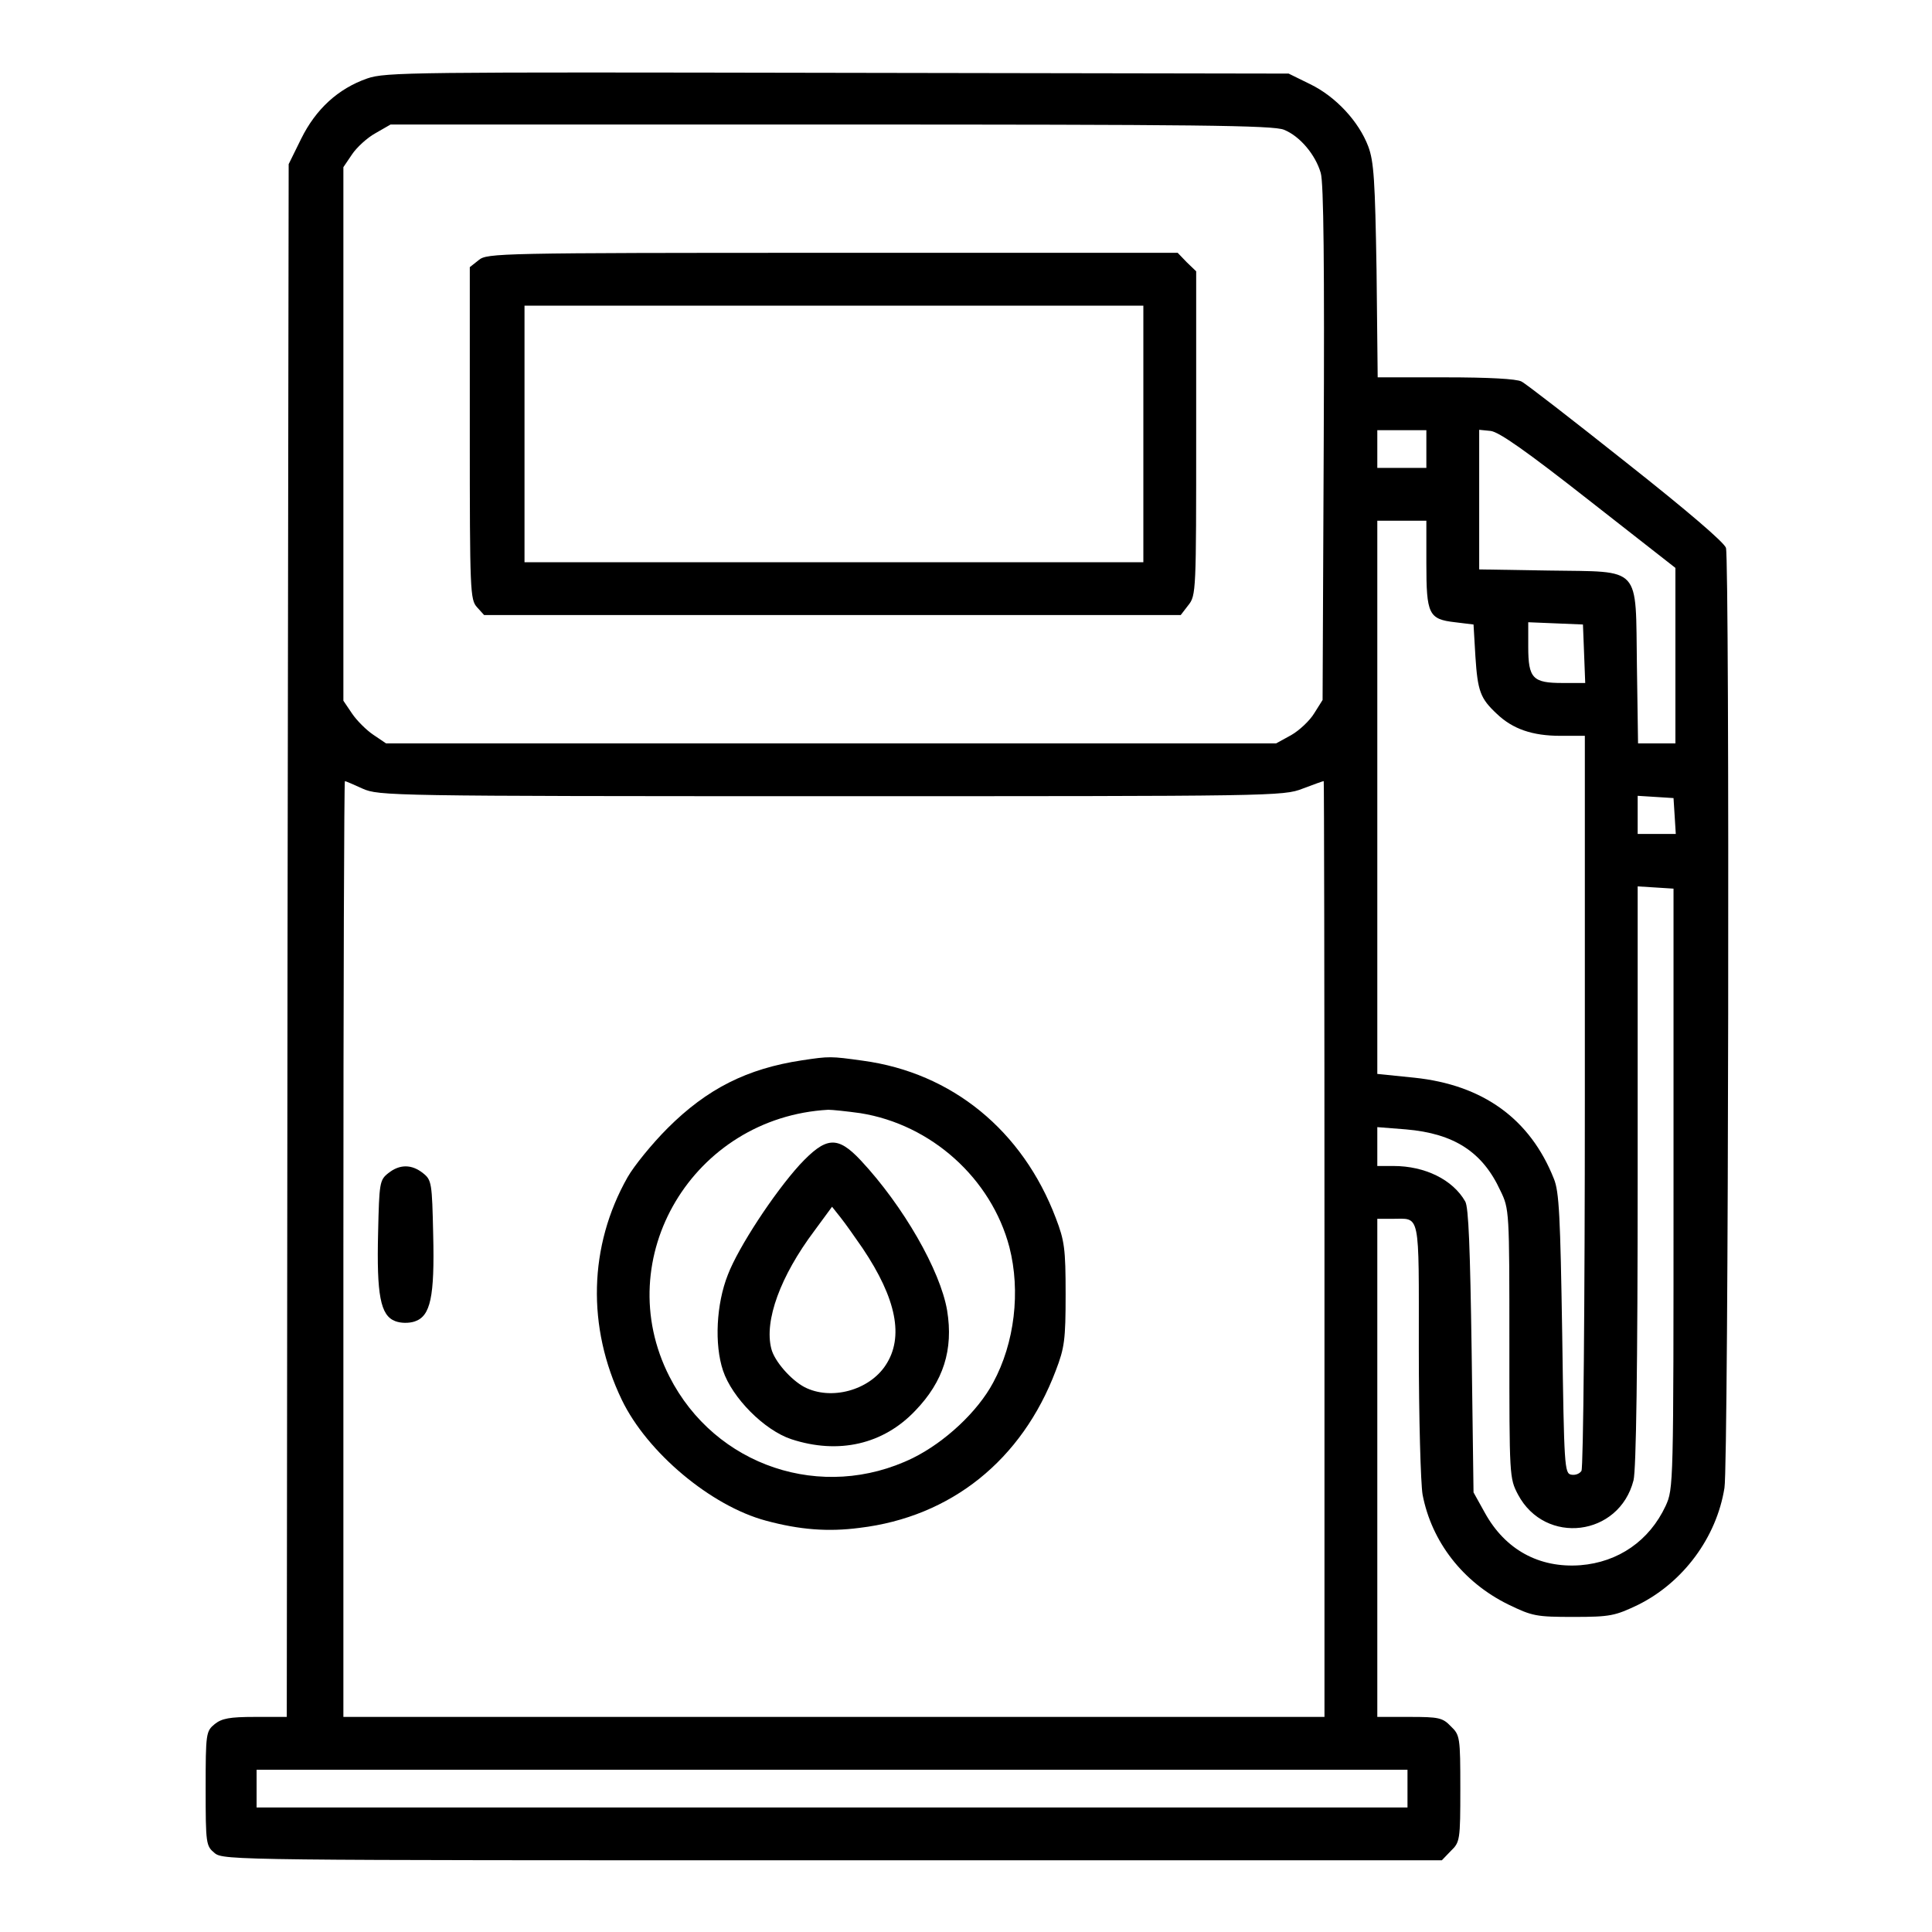 <?xml version="1.0" standalone="no"?>
<!DOCTYPE svg PUBLIC "-//W3C//DTD SVG 20010904//EN"
 "http://www.w3.org/TR/2001/REC-SVG-20010904/DTD/svg10.dtd">
<svg version="1.0" xmlns="http://www.w3.org/2000/svg"
 width="512pt" height="512pt" viewBox="0 0 512 512"
 preserveAspectRatio="xMidYMid meet">

<g transform="translate(0,512) scale(0.1,-0.1)"
fill="#000000" stroke="none">
<path d="M973 4912 c-77 -27 -136 -81 -175 -160 l-33 -67 -3 -2057 -2 -2058
-84 0 c-68 0 -88 -4 -107 -19 -23 -19 -24 -24 -24 -171 0 -147 1 -152 24 -171
23 -19 63 -19 1638 -19 l1614 0 24 25 c24 23 25 29 25 165 0 136 -1 142 -25
165 -22 23 -32 25 -110 25 l-85 0 0 660 0 660 39 0 c76 0 71 25 71 -345 0
-183 5 -357 10 -386 24 -125 107 -232 227 -291 64 -31 74 -33 173 -33 98 0
110 3 171 32 119 59 208 178 229 310 11 64 14 2452 4 2491 -4 14 -102 98 -264
226 -141 112 -266 209 -278 215 -13 7 -87 11 -201 11 l-180 0 -3 283 c-4 239
-7 289 -22 329 -25 66 -86 132 -154 165 l-57 28 -1195 2 c-1128 2 -1198 2
-1247 -15z m2430 -136 c42 -17 83 -66 97 -114 8 -25 10 -251 8 -717 l-3 -680
-22 -35 c-12 -20 -40 -46 -61 -58 l-40 -22 -1179 0 -1180 0 -34 23 c-18 12
-44 38 -56 56 l-23 34 0 707 0 707 23 34 c12 18 40 44 62 56 l40 23 1168 0
c964 0 1173 -2 1200 -14z m377 -846 l0 -50 -65 0 -65 0 0 50 0 50 65 0 65 0 0
-50z m430 -135 l230 -180 0 -232 0 -233 -49 0 -50 0 -3 205 c-4 269 15 249
-233 253 l-185 3 0 185 0 185 30 -3 c22 -2 97 -55 260 -183z m-430 -168 c0
-135 6 -148 76 -156 l49 -6 5 -85 c6 -92 13 -111 57 -152 42 -40 94 -58 168
-58 l65 0 0 -967 c0 -533 -4 -974 -9 -981 -5 -8 -17 -12 -27 -10 -18 3 -19 21
-24 373 -5 311 -8 377 -22 411 -63 159 -188 249 -370 268 l-98 10 0 733 0 733
65 0 65 0 0 -113z m418 -239 l3 -78 -60 0 c-79 0 -91 12 -91 96 l0 65 73 -3
72 -3 3 -77z m-3237 -358 c43 -19 70 -20 1241 -20 1174 0 1199 0 1250 20 29
11 54 20 56 20 1 0 2 -558 2 -1240 l0 -1240 -1300 0 -1300 0 0 1240 c0 682 2
1240 4 1240 2 0 23 -9 47 -20z m3477 -72 l3 -48 -50 0 -51 0 0 51 0 50 48 -3
47 -3 3 -47z m-3 -988 c0 -789 0 -795 -21 -841 -43 -92 -125 -149 -226 -157
-109 -8 -199 41 -253 139 l-30 54 -5 375 c-4 270 -8 381 -17 396 -33 58 -107
94 -190 94 l-43 0 0 51 0 52 76 -6 c128 -11 203 -60 250 -162 24 -49 24 -54
24 -406 0 -353 0 -356 23 -400 72 -135 268 -111 306 38 7 28 11 297 11 808 l0
766 48 -3 47 -3 0 -795z m-705 -1590 l0 -50 -1525 0 -1525 0 0 50 0 50 1525 0
1525 0 0 -50z"/>
<path d="M1269 4431 l-24 -19 0 -440 c0 -419 1 -441 19 -461 l19 -21 923 0
923 0 20 26 c21 26 21 37 21 456 l0 429 -25 24 -24 25 -914 0 c-886 0 -916 -1
-938 -19z m1761 -461 l0 -340 -820 0 -820 0 0 340 0 340 820 0 820 0 0 -340z"/>
<path d="M2125 2310 c-145 -22 -251 -75 -356 -180 -41 -41 -89 -100 -106 -130
-103 -182 -108 -397 -15 -590 67 -139 236 -281 382 -320 89 -24 164 -30 248
-19 242 29 430 179 520 417 23 60 26 81 26 202 0 121 -3 142 -26 202 -88 232
-275 385 -511 417 -86 12 -89 12 -162 1z m155 -140 c188 -30 347 -173 395
-355 30 -117 14 -254 -43 -359 -41 -77 -128 -158 -213 -200 -240 -117 -524
-22 -645 216 -160 314 63 687 421 707 11 0 49 -4 85 -9z"/>
<path d="M2119 2033 c-68 -75 -162 -218 -190 -291 -31 -78 -36 -185 -13 -254
24 -72 109 -158 181 -182 125 -41 244 -14 329 76 74 77 101 161 84 265 -18
106 -116 277 -229 398 -62 66 -92 63 -162 -12z m167 -221 c90 -134 110 -236
61 -310 -44 -67 -145 -94 -215 -58 -36 19 -80 69 -88 102 -19 74 24 192 114
312 l47 64 23 -29 c12 -15 38 -52 58 -81z"/>
<path d="M1029 2011 c-23 -18 -24 -26 -27 -158 -4 -164 6 -219 45 -234 15 -6
37 -6 52 -1 42 14 53 65 49 230 -3 137 -4 145 -27 163 -30 24 -62 24 -92 0z"/>
</g>
</svg>
